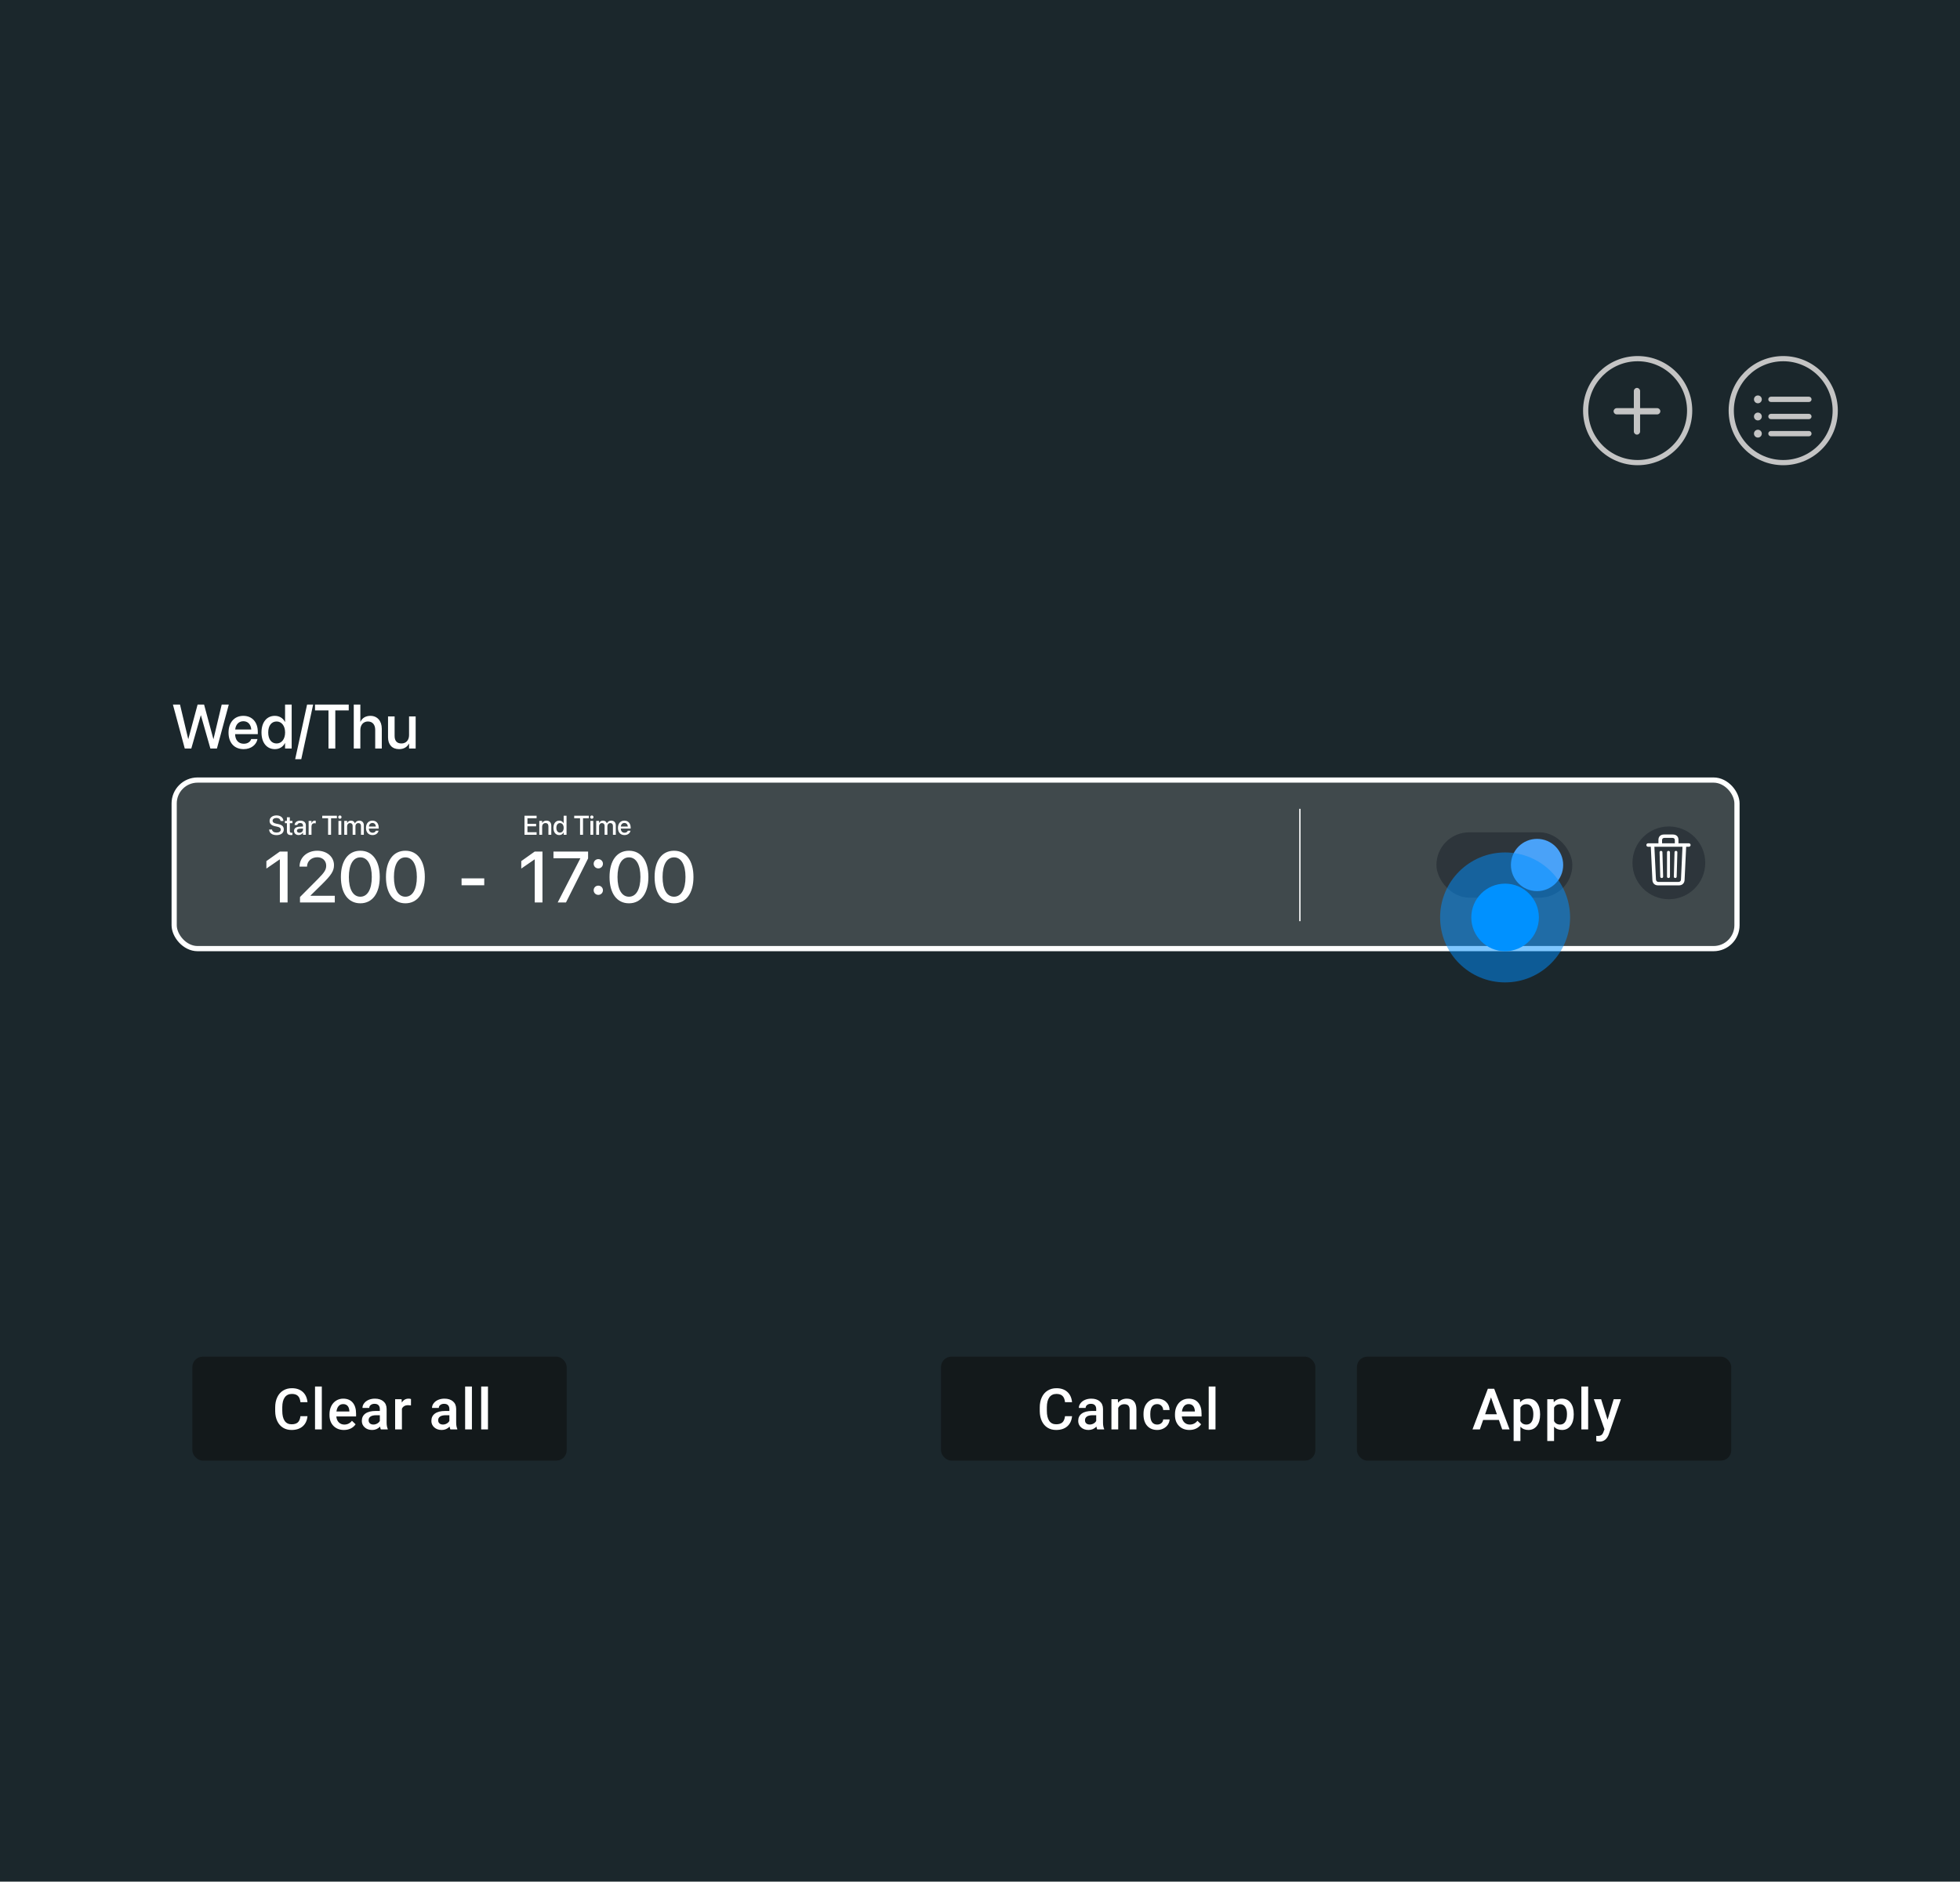 <svg width="377" height="362" viewBox="0 0 377 362" fill="none" xmlns="http://www.w3.org/2000/svg">
<rect width="377" height="362" fill="#1B272C"/>
<circle cx="343" cy="79" r="10" stroke="#C4C4C4"/>
<path d="M338.127 77.587C338.541 77.587 338.879 77.249 338.879 76.83C338.879 76.416 338.541 76.078 338.127 76.078C337.708 76.078 337.37 76.416 337.37 76.83C337.37 77.249 337.708 77.587 338.127 77.587ZM340.635 77.34H347.935C348.219 77.34 348.445 77.114 348.445 76.83C348.445 76.545 348.219 76.319 347.935 76.319H340.635C340.351 76.319 340.125 76.545 340.125 76.83C340.125 77.114 340.351 77.34 340.635 77.34ZM338.127 80.885C338.541 80.885 338.879 80.546 338.879 80.127C338.879 79.714 338.541 79.376 338.127 79.376C337.708 79.376 337.37 79.714 337.37 80.127C337.37 80.546 337.708 80.885 338.127 80.885ZM340.635 80.638H347.935C348.219 80.638 348.445 80.412 348.445 80.127C348.445 79.843 348.219 79.617 347.935 79.617H340.635C340.351 79.617 340.125 79.843 340.125 80.127C340.125 80.412 340.351 80.638 340.635 80.638ZM338.127 84.183C338.541 84.183 338.879 83.844 338.879 83.425C338.879 83.012 338.541 82.673 338.127 82.673C337.708 82.673 337.37 83.012 337.37 83.425C337.37 83.844 337.708 84.183 338.127 84.183ZM340.635 83.936H347.935C348.219 83.936 348.445 83.71 348.445 83.425C348.445 83.141 348.219 82.915 347.935 82.915H340.635C340.351 82.915 340.125 83.141 340.125 83.425C340.125 83.71 340.351 83.936 340.635 83.936Z" fill="#C4C4C4"/>
<circle cx="315" cy="79" r="10" stroke="#C4C4C4"/>
<path d="M310.37 79.122C310.37 79.455 310.644 79.724 310.971 79.724H314.264V83.016C314.264 83.344 314.538 83.618 314.865 83.618C315.193 83.618 315.467 83.344 315.467 83.016V79.724H318.759C319.087 79.724 319.361 79.455 319.361 79.122C319.361 78.794 319.087 78.52 318.759 78.52H315.467V75.228C315.467 74.9 315.193 74.626 314.865 74.626C314.538 74.626 314.264 74.9 314.264 75.228V78.52H310.971C310.644 78.52 310.37 78.794 310.37 79.122Z" fill="#C4C4C4"/>
<rect x="261" y="261" width="72" height="20" rx="2" fill="#13191B"/>
<path d="M288.306 273.179H285.276L284.643 275H283.23L286.184 267.18H287.403L290.363 275H288.945L288.306 273.179ZM285.658 272.083H287.924L286.791 268.839L285.658 272.083ZM296.233 272.153C296.233 273.052 296.029 273.77 295.621 274.307C295.212 274.841 294.665 275.107 293.977 275.107C293.34 275.107 292.829 274.898 292.446 274.479V277.234H291.141V269.188H292.344L292.398 269.779C292.781 269.314 293.302 269.081 293.961 269.081C294.67 269.081 295.225 269.346 295.626 269.876C296.031 270.402 296.233 271.135 296.233 272.073V272.153ZM294.933 272.041C294.933 271.46 294.817 271 294.584 270.66C294.355 270.32 294.025 270.15 293.596 270.15C293.062 270.15 292.679 270.37 292.446 270.811V273.389C292.683 273.84 293.069 274.065 293.606 274.065C294.022 274.065 294.346 273.899 294.579 273.566C294.815 273.229 294.933 272.721 294.933 272.041ZM302.705 272.153C302.705 273.052 302.5 273.77 302.092 274.307C301.684 274.841 301.136 275.107 300.449 275.107C299.811 275.107 299.301 274.898 298.918 274.479V277.234H297.613V269.188H298.816L298.87 269.779C299.253 269.314 299.774 269.081 300.433 269.081C301.142 269.081 301.697 269.346 302.098 269.876C302.502 270.402 302.705 271.135 302.705 272.073V272.153ZM301.405 272.041C301.405 271.46 301.288 271 301.056 270.66C300.826 270.32 300.497 270.15 300.067 270.15C299.534 270.15 299.151 270.37 298.918 270.811V273.389C299.154 273.84 299.541 274.065 300.078 274.065C300.493 274.065 300.818 273.899 301.05 273.566C301.287 273.229 301.405 272.721 301.405 272.041ZM305.476 275H304.17V266.75H305.476V275ZM309.208 273.131L310.39 269.188H311.781L309.471 275.881C309.117 276.858 308.515 277.347 307.667 277.347C307.477 277.347 307.267 277.315 307.038 277.25V276.241L307.285 276.257C307.615 276.257 307.862 276.196 308.026 276.074C308.195 275.956 308.327 275.756 308.424 275.473L308.612 274.973L306.571 269.188H307.978L309.208 273.131Z" fill="white"/>
<rect x="181" y="261" width="72" height="20" rx="2" fill="#13191B"/>
<path d="M206.208 272.454C206.129 273.288 205.821 273.94 205.284 274.409C204.747 274.875 204.033 275.107 203.141 275.107C202.518 275.107 201.968 274.961 201.492 274.667C201.019 274.37 200.654 273.949 200.396 273.405C200.139 272.861 200.004 272.229 199.994 271.509V270.778C199.994 270.041 200.124 269.391 200.386 268.829C200.647 268.266 201.021 267.833 201.508 267.529C201.999 267.224 202.565 267.072 203.206 267.072C204.068 267.072 204.763 267.307 205.289 267.776C205.816 268.245 206.122 268.907 206.208 269.763H204.854C204.79 269.201 204.625 268.796 204.36 268.549C204.099 268.299 203.714 268.173 203.206 268.173C202.615 268.173 202.16 268.39 201.841 268.823C201.526 269.253 201.365 269.885 201.358 270.719V271.412C201.358 272.257 201.508 272.902 201.809 273.346C202.113 273.79 202.557 274.012 203.141 274.012C203.675 274.012 204.076 273.892 204.344 273.652C204.613 273.412 204.783 273.013 204.854 272.454H206.208ZM211.047 275C210.99 274.889 210.939 274.708 210.896 274.458C210.481 274.891 209.973 275.107 209.371 275.107C208.787 275.107 208.311 274.941 207.942 274.608C207.574 274.275 207.389 273.863 207.389 273.373C207.389 272.753 207.618 272.279 208.077 271.949C208.539 271.616 209.197 271.45 210.053 271.45H210.853V271.068C210.853 270.768 210.769 270.528 210.601 270.349C210.433 270.166 210.177 270.075 209.833 270.075C209.536 270.075 209.292 270.15 209.103 270.3C208.913 270.447 208.818 270.635 208.818 270.864H207.513C207.513 270.546 207.618 270.248 207.83 269.973C208.041 269.693 208.327 269.475 208.689 269.317C209.054 269.16 209.461 269.081 209.908 269.081C210.589 269.081 211.131 269.253 211.536 269.597C211.94 269.937 212.148 270.417 212.159 271.036V273.657C212.159 274.18 212.232 274.597 212.379 274.909V275H211.047ZM209.613 274.06C209.871 274.06 210.112 273.997 210.338 273.872C210.567 273.747 210.739 273.578 210.853 273.367V272.271H210.15C209.666 272.271 209.303 272.356 209.06 272.524C208.816 272.692 208.694 272.93 208.694 273.238C208.694 273.489 208.777 273.689 208.941 273.84C209.11 273.987 209.333 274.06 209.613 274.06ZM215.01 269.188L215.048 269.86C215.478 269.341 216.041 269.081 216.74 269.081C217.95 269.081 218.566 269.774 218.587 271.16V275H217.282V271.235C217.282 270.866 217.202 270.594 217.041 270.418C216.883 270.239 216.623 270.15 216.262 270.15C215.735 270.15 215.343 270.388 215.085 270.864V275H213.78V269.188H215.01ZM222.583 274.065C222.909 274.065 223.179 273.971 223.394 273.781C223.609 273.591 223.723 273.356 223.738 273.077H224.968C224.953 273.439 224.841 273.777 224.629 274.092C224.418 274.404 224.132 274.651 223.77 274.833C223.408 275.016 223.018 275.107 222.599 275.107C221.786 275.107 221.142 274.844 220.666 274.318C220.189 273.792 219.951 273.065 219.951 272.137V272.003C219.951 271.118 220.188 270.411 220.66 269.881C221.133 269.348 221.777 269.081 222.594 269.081C223.285 269.081 223.847 269.283 224.28 269.688C224.717 270.089 224.946 270.617 224.968 271.272H223.738C223.723 270.939 223.609 270.666 223.394 270.451C223.183 270.236 222.912 270.128 222.583 270.128C222.16 270.128 221.835 270.282 221.605 270.59C221.376 270.895 221.26 271.358 221.256 271.981V272.191C221.256 272.821 221.369 273.292 221.595 273.604C221.824 273.911 222.153 274.065 222.583 274.065ZM228.786 275.107C227.959 275.107 227.288 274.848 226.772 274.329C226.26 273.806 226.004 273.111 226.004 272.245V272.083C226.004 271.503 226.115 270.986 226.337 270.531C226.563 270.073 226.878 269.717 227.282 269.462C227.687 269.208 228.138 269.081 228.636 269.081C229.427 269.081 230.038 269.333 230.467 269.838C230.901 270.343 231.117 271.058 231.117 271.981V272.508H227.32C227.359 272.988 227.519 273.367 227.798 273.646C228.081 273.926 228.435 274.065 228.861 274.065C229.459 274.065 229.946 273.824 230.322 273.34L231.026 274.012C230.793 274.359 230.482 274.629 230.091 274.823C229.705 275.013 229.27 275.107 228.786 275.107ZM228.63 270.128C228.272 270.128 227.982 270.254 227.76 270.504C227.542 270.755 227.402 271.104 227.341 271.552H229.828V271.455C229.8 271.018 229.683 270.689 229.479 270.467C229.275 270.241 228.992 270.128 228.63 270.128ZM233.797 275H232.492V266.75H233.797V275Z" fill="white"/>
<rect x="37" y="261" width="72" height="20" rx="2" fill="#13191B"/>
<path d="M59.145 272.454C59.066 273.288 58.758 273.94 58.221 274.409C57.684 274.875 56.97 275.107 56.078 275.107C55.455 275.107 54.905 274.961 54.429 274.667C53.956 274.37 53.591 273.949 53.333 273.405C53.076 272.861 52.941 272.229 52.931 271.509V270.778C52.931 270.041 53.061 269.391 53.323 268.829C53.584 268.266 53.958 267.833 54.445 267.529C54.936 267.224 55.502 267.072 56.142 267.072C57.005 267.072 57.7 267.307 58.227 267.776C58.753 268.245 59.059 268.907 59.145 269.763H57.791C57.727 269.201 57.562 268.796 57.297 268.549C57.036 268.299 56.651 268.173 56.142 268.173C55.552 268.173 55.097 268.39 54.778 268.823C54.463 269.253 54.302 269.885 54.295 270.719V271.412C54.295 272.257 54.445 272.902 54.746 273.346C55.05 273.79 55.494 274.012 56.078 274.012C56.612 274.012 57.013 273.892 57.281 273.652C57.55 273.412 57.72 273.013 57.791 272.454H59.145ZM61.9 275H60.595V266.75H61.9V275ZM66.159 275.107C65.332 275.107 64.66 274.848 64.144 274.329C63.632 273.806 63.376 273.111 63.376 272.245V272.083C63.376 271.503 63.487 270.986 63.709 270.531C63.935 270.073 64.25 269.717 64.655 269.462C65.059 269.208 65.51 269.081 66.008 269.081C66.8 269.081 67.41 269.333 67.84 269.838C68.273 270.343 68.49 271.058 68.49 271.981V272.508H64.692C64.732 272.988 64.891 273.367 65.17 273.646C65.453 273.926 65.808 274.065 66.234 274.065C66.832 274.065 67.319 273.824 67.695 273.34L68.398 274.012C68.166 274.359 67.854 274.629 67.464 274.823C67.077 275.013 66.642 275.107 66.159 275.107ZM66.003 270.128C65.645 270.128 65.355 270.254 65.133 270.504C64.914 270.755 64.775 271.104 64.714 271.552H67.201V271.455C67.172 271.018 67.056 270.689 66.852 270.467C66.647 270.241 66.365 270.128 66.003 270.128ZM73.253 275C73.196 274.889 73.146 274.708 73.103 274.458C72.688 274.891 72.179 275.107 71.578 275.107C70.994 275.107 70.518 274.941 70.149 274.608C69.78 274.275 69.596 273.863 69.596 273.373C69.596 272.753 69.825 272.279 70.283 271.949C70.745 271.616 71.404 271.45 72.26 271.45H73.06V271.068C73.06 270.768 72.976 270.528 72.808 270.349C72.639 270.166 72.383 270.075 72.04 270.075C71.742 270.075 71.499 270.15 71.309 270.3C71.119 270.447 71.024 270.635 71.024 270.864H69.719C69.719 270.546 69.825 270.248 70.036 269.973C70.247 269.693 70.534 269.475 70.895 269.317C71.261 269.16 71.667 269.081 72.115 269.081C72.795 269.081 73.338 269.253 73.742 269.597C74.147 269.937 74.355 270.417 74.365 271.036V273.657C74.365 274.18 74.439 274.597 74.585 274.909V275H73.253ZM71.819 274.06C72.077 274.06 72.319 273.997 72.544 273.872C72.774 273.747 72.945 273.578 73.06 273.367V272.271H72.356C71.873 272.271 71.51 272.356 71.266 272.524C71.023 272.692 70.901 272.93 70.901 273.238C70.901 273.489 70.983 273.689 71.148 273.84C71.316 273.987 71.54 274.06 71.819 274.06ZM79.048 270.381C78.876 270.352 78.699 270.338 78.517 270.338C77.919 270.338 77.516 270.567 77.308 271.025V275H76.003V269.188H77.249L77.281 269.838C77.596 269.333 78.033 269.081 78.592 269.081C78.778 269.081 78.932 269.106 79.054 269.156L79.048 270.381ZM86.631 275C86.574 274.889 86.524 274.708 86.481 274.458C86.066 274.891 85.557 275.107 84.956 275.107C84.372 275.107 83.896 274.941 83.527 274.608C83.158 274.275 82.974 273.863 82.974 273.373C82.974 272.753 83.203 272.279 83.661 271.949C84.123 271.616 84.782 271.45 85.638 271.45H86.438V271.068C86.438 270.768 86.354 270.528 86.186 270.349C86.017 270.166 85.761 270.075 85.418 270.075C85.12 270.075 84.877 270.15 84.687 270.3C84.497 270.447 84.402 270.635 84.402 270.864H83.097C83.097 270.546 83.203 270.248 83.414 269.973C83.625 269.693 83.912 269.475 84.273 269.317C84.639 269.16 85.045 269.081 85.493 269.081C86.173 269.081 86.716 269.253 87.12 269.597C87.525 269.937 87.733 270.417 87.743 271.036V273.657C87.743 274.18 87.817 274.597 87.963 274.909V275H86.631ZM85.197 274.06C85.455 274.06 85.697 273.997 85.922 273.872C86.152 273.747 86.323 273.578 86.438 273.367V272.271H85.734C85.251 272.271 84.888 272.356 84.644 272.524C84.401 272.692 84.279 272.93 84.279 273.238C84.279 273.489 84.361 273.689 84.526 273.84C84.694 273.987 84.918 274.06 85.197 274.06ZM90.772 275H89.467V266.75H90.772V275ZM93.86 275H92.555V266.75H93.86V275Z" fill="white"/>
<path d="M35.537 144H36.797L38.619 137.625H38.648L40.465 144H41.725L44.01 135.545H42.645L41.068 142.172H41.039L39.252 135.545H38.01L36.223 142.172H36.199L34.623 135.545H33.258L35.537 144ZM46.863 144.123C48.357 144.123 49.307 143.232 49.506 142.254L49.518 142.189H48.316L48.299 142.236C48.141 142.699 47.643 143.086 46.893 143.086C45.885 143.086 45.246 142.406 45.223 141.24H49.588V140.812C49.588 138.961 48.527 137.719 46.799 137.719C45.07 137.719 43.957 139.008 43.957 140.936V140.941C43.957 142.887 45.053 144.123 46.863 144.123ZM46.805 138.756C47.631 138.756 48.228 139.277 48.334 140.344H45.24C45.352 139.312 45.984 138.756 46.805 138.756ZM52.875 144.123C53.76 144.123 54.44 143.678 54.809 142.957H54.832V144H56.103V135.545H54.832V138.885H54.809C54.44 138.158 53.736 137.719 52.863 137.719C51.316 137.719 50.297 138.949 50.297 140.912V140.918C50.297 142.881 51.305 144.123 52.875 144.123ZM53.209 143.033C52.207 143.033 51.592 142.23 51.592 140.918V140.912C51.592 139.611 52.213 138.803 53.209 138.803C54.158 138.803 54.838 139.635 54.838 140.912V140.918C54.838 142.201 54.164 143.033 53.209 143.033ZM60.234 135.545H59.068L56.777 146.051H57.949L60.234 135.545ZM63.182 144H64.494V136.676H67.078V135.545H60.592V136.676H63.182V144ZM68.045 144H69.311V140.432C69.311 139.471 69.891 138.803 70.764 138.803C71.654 138.803 72.17 139.412 72.17 140.432V144H73.436V140.191C73.436 138.703 72.568 137.719 71.25 137.719C70.33 137.719 69.668 138.135 69.34 138.85H69.311V135.545H68.045V144ZM76.764 144.123C77.701 144.123 78.328 143.695 78.65 143.074H78.68V144H79.951V137.836H78.68V141.434C78.68 142.395 78.106 143.033 77.215 143.033C76.336 143.033 75.902 142.518 75.902 141.586V137.836H74.637V141.832C74.637 143.25 75.41 144.123 76.764 144.123Z" fill="white"/>
<rect x="33.5" y="150.072" width="300.604" height="32.428" rx="4.5" fill="#40494C" stroke="white"/>
<path d="M53.184 160.666C54.054 160.666 54.583 160.241 54.583 159.572V159.569C54.583 159.002 54.257 158.694 53.499 158.534L53.097 158.45C52.639 158.351 52.431 158.183 52.431 157.908V157.906C52.431 157.585 52.721 157.369 53.176 157.367C53.611 157.367 53.906 157.573 53.957 157.913L53.96 157.949H54.514L54.512 157.906C54.473 157.29 53.95 156.873 53.184 156.873C52.408 156.873 51.856 157.303 51.854 157.929V157.931C51.854 158.476 52.202 158.806 52.922 158.959L53.321 159.043C53.807 159.15 54.008 159.31 54.008 159.605V159.607C54.008 159.951 53.698 160.172 53.207 160.172C52.716 160.172 52.377 159.961 52.327 159.623L52.322 159.59H51.767L51.77 159.628C51.815 160.274 52.36 160.666 53.184 160.666ZM55.969 160.658C56.081 160.658 56.185 160.645 56.249 160.635V160.21C56.208 160.215 56.16 160.22 56.101 160.22C55.87 160.22 55.748 160.139 55.748 159.867V158.366H56.249V157.929H55.748V157.232H55.186V157.929H54.802V158.366H55.186V159.9C55.186 160.434 55.44 160.658 55.969 160.658ZM57.449 160.653C57.803 160.653 58.113 160.47 58.269 160.182H58.279V160.604H58.831V158.76C58.831 158.224 58.416 157.878 57.762 157.878C57.103 157.878 56.704 158.231 56.666 158.692L56.663 158.72H57.182L57.187 158.697C57.233 158.483 57.429 158.333 57.747 158.333C58.088 158.333 58.279 158.511 58.279 158.806V159.007L57.551 159.05C56.918 159.089 56.557 159.373 56.557 159.839V159.844C56.557 160.325 56.915 160.653 57.449 160.653ZM57.111 159.831V159.826C57.111 159.6 57.294 159.455 57.625 159.434L58.279 159.394V159.602C58.279 159.951 57.986 160.213 57.599 160.213C57.304 160.213 57.111 160.065 57.111 159.831ZM59.365 160.604H59.914V159.01C59.914 158.61 60.133 158.379 60.486 158.379C60.593 158.379 60.69 158.392 60.733 158.409V157.898C60.69 157.89 60.621 157.878 60.542 157.878C60.237 157.878 60.013 158.074 59.927 158.386H59.914V157.929H59.365V160.604ZM63.109 160.604H63.679V157.425H64.8V156.934H61.985V157.425H63.109V160.604ZM65.375 157.517C65.556 157.517 65.696 157.374 65.696 157.201C65.696 157.026 65.556 156.883 65.375 156.883C65.197 156.883 65.055 157.026 65.055 157.201C65.055 157.374 65.197 157.517 65.375 157.517ZM65.1 160.604H65.65V157.929H65.1V160.604ZM66.217 160.604H66.766V158.951C66.766 158.605 66.998 158.348 67.324 158.348C67.634 158.348 67.83 158.547 67.83 158.857V160.604H68.369V158.931C68.369 158.593 68.595 158.348 68.921 158.348C69.246 158.348 69.432 158.549 69.432 158.898V160.604H69.984V158.765C69.984 158.229 69.638 157.878 69.109 157.878C68.728 157.878 68.412 158.079 68.275 158.404H68.262C68.155 158.069 67.886 157.878 67.517 157.878C67.166 157.878 66.894 158.063 66.779 158.343H66.766V157.929H66.217V160.604ZM71.658 160.658C72.306 160.658 72.719 160.271 72.805 159.847L72.81 159.819H72.289L72.281 159.839C72.212 160.04 71.996 160.208 71.671 160.208C71.233 160.208 70.956 159.913 70.946 159.406H72.841V159.221C72.841 158.417 72.38 157.878 71.63 157.878C70.879 157.878 70.396 158.437 70.396 159.274V159.277C70.396 160.121 70.872 160.658 71.658 160.658ZM71.632 158.328C71.991 158.328 72.251 158.554 72.296 159.017H70.953C71.002 158.57 71.276 158.328 71.632 158.328Z" fill="white"/>
<path d="M100.883 160.604H103.213V160.113H101.453V158.974H103.119V158.495H101.453V157.425H103.213V156.934H100.883V160.604ZM103.732 160.604H104.281V159.045C104.281 158.628 104.531 158.348 104.917 158.348C105.299 158.348 105.487 158.574 105.487 158.976V160.604H106.039V158.872C106.039 158.256 105.701 157.877 105.113 157.877C104.709 157.877 104.434 158.06 104.294 158.333H104.281V157.928H103.732V160.604ZM107.57 160.657C107.954 160.657 108.249 160.464 108.41 160.151H108.42V160.604H108.972V156.934H108.42V158.383H108.41C108.249 158.068 107.944 157.877 107.565 157.877C106.894 157.877 106.451 158.411 106.451 159.264V159.266C106.451 160.118 106.888 160.657 107.57 160.657ZM107.715 160.184C107.28 160.184 107.013 159.836 107.013 159.266V159.264C107.013 158.699 107.283 158.348 107.715 158.348C108.127 158.348 108.422 158.709 108.422 159.264V159.266C108.422 159.823 108.13 160.184 107.715 160.184ZM111.571 160.604H112.141V157.425H113.263V156.934H110.447V157.425H111.571V160.604ZM113.838 157.516C114.018 157.516 114.158 157.374 114.158 157.201C114.158 157.025 114.018 156.883 113.838 156.883C113.659 156.883 113.517 157.025 113.517 157.201C113.517 157.374 113.659 157.516 113.838 157.516ZM113.563 160.604H114.112V157.928H113.563V160.604ZM114.679 160.604H115.229V158.951C115.229 158.605 115.46 158.348 115.786 158.348C116.096 158.348 116.292 158.546 116.292 158.857V160.604H116.831V158.93C116.831 158.592 117.058 158.348 117.383 158.348C117.709 158.348 117.895 158.549 117.895 158.897V160.604H118.446V158.765C118.446 158.228 118.101 157.877 117.571 157.877C117.19 157.877 116.875 158.078 116.737 158.404H116.724C116.618 158.068 116.348 157.877 115.979 157.877C115.628 157.877 115.356 158.063 115.242 158.343H115.229V157.928H114.679V160.604ZM120.12 160.657C120.769 160.657 121.181 160.271 121.267 159.846L121.272 159.818H120.751L120.743 159.838C120.675 160.039 120.458 160.207 120.133 160.207C119.695 160.207 119.418 159.912 119.408 159.406H121.303V159.22C121.303 158.417 120.843 157.877 120.092 157.877C119.342 157.877 118.859 158.437 118.859 159.274V159.276C118.859 160.121 119.334 160.657 120.12 160.657ZM120.095 158.328C120.453 158.328 120.713 158.554 120.759 159.017H119.416C119.464 158.569 119.739 158.328 120.095 158.328Z" fill="white"/>
<path d="M53.829 173.62H55.315V163.832H53.816L51.238 165.664V167.102L53.795 165.338H53.829V173.62ZM57.702 173.62H64.397V172.338H59.737V172.277L61.962 170.093C63.718 168.357 64.241 167.563 64.241 166.444V166.43C64.241 164.85 62.898 163.67 61.019 163.67C59.106 163.67 57.621 164.938 57.621 166.688V166.729H59.059V166.688C59.072 165.698 59.893 164.924 61.039 164.924C62.029 164.924 62.735 165.589 62.742 166.518V166.532C62.742 167.292 62.45 167.807 61.148 169.11L57.702 172.576V173.62ZM69.308 173.783C71.641 173.783 73.045 171.836 73.045 168.73V168.716C73.045 165.61 71.641 163.67 69.308 163.67C66.968 163.67 65.57 165.61 65.57 168.716V168.73C65.57 171.836 66.968 173.783 69.308 173.783ZM69.308 172.515C67.91 172.515 67.103 171.077 67.103 168.73V168.716C67.103 166.369 67.91 164.945 69.308 164.945C70.698 164.945 71.512 166.369 71.512 168.716V168.73C71.512 171.077 70.698 172.515 69.308 172.515ZM77.976 173.783C80.309 173.783 81.713 171.836 81.713 168.73V168.716C81.713 165.61 80.309 163.67 77.976 163.67C75.636 163.67 74.239 165.61 74.239 168.716V168.73C74.239 171.836 75.636 173.783 77.976 173.783ZM77.976 172.515C76.579 172.515 75.772 171.077 75.772 168.73V168.716C75.772 166.369 76.579 164.945 77.976 164.945C79.367 164.945 80.18 166.369 80.18 168.716V168.73C80.18 171.077 79.367 172.515 77.976 172.515ZM88.781 170.31H93.143V168.987H88.781V170.31ZM102.856 173.62H104.341V163.832H102.842L100.265 165.664V167.102L102.822 165.338H102.856V173.62ZM107.271 173.62H108.865L113.118 165.148V163.832H106.457V165.114H111.619V165.148L107.271 173.62ZM115.085 167.068C115.58 167.068 115.974 166.674 115.974 166.173C115.974 165.677 115.58 165.284 115.085 165.284C114.583 165.284 114.19 165.677 114.19 166.173C114.19 166.674 114.583 167.068 115.085 167.068ZM115.085 172.162C115.58 172.162 115.974 171.768 115.974 171.273C115.974 170.771 115.58 170.385 115.085 170.385C114.583 170.385 114.19 170.771 114.19 171.273C114.19 171.768 114.583 172.162 115.085 172.162ZM120.979 173.783C123.313 173.783 124.717 171.836 124.717 168.73V168.716C124.717 165.61 123.313 163.67 120.979 163.67C118.639 163.67 117.242 165.61 117.242 168.716V168.73C117.242 171.836 118.639 173.783 120.979 173.783ZM120.979 172.515C119.582 172.515 118.775 171.077 118.775 168.73V168.716C118.775 166.369 119.582 164.945 120.979 164.945C122.37 164.945 123.184 166.369 123.184 168.716V168.73C123.184 171.077 122.37 172.515 120.979 172.515ZM129.648 173.783C131.981 173.783 133.385 171.836 133.385 168.73V168.716C133.385 165.61 131.981 163.67 129.648 163.67C127.308 163.67 125.911 165.61 125.911 168.716V168.73C125.911 171.836 127.308 173.783 129.648 173.783ZM129.648 172.515C128.251 172.515 127.444 171.077 127.444 168.73V168.716C127.444 166.369 128.251 164.945 129.648 164.945C131.038 164.945 131.852 166.369 131.852 168.716V168.73C131.852 171.077 131.038 172.515 129.648 172.515Z" fill="white"/>
<line x1="250.029" y1="155.604" x2="250.029" y2="177.219" stroke="white" stroke-width="0.251"/>
<rect x="276.294" y="160.128" width="26.139" height="12.567" rx="6.283" fill="#2D353B"/>
<circle cx="295.647" cy="166.412" r="5.027" fill="#4AA2F8"/>
<circle cx="321" cy="166" r="7" fill="#2D353B"/>
<path d="M318.914 170.332H322.943C323.572 170.332 323.994 169.923 324.024 169.294L324.328 162.905H324.855C325.035 162.905 325.18 162.751 325.18 162.571C325.18 162.391 325.035 162.241 324.855 162.241H322.847V161.569C322.847 160.932 322.434 160.545 321.757 160.545H320.087C319.41 160.545 318.997 160.932 318.997 161.569V162.241H317.002C316.826 162.241 316.672 162.391 316.672 162.571C316.672 162.755 316.826 162.905 317.002 162.905H317.529L317.833 169.299C317.863 169.927 318.276 170.332 318.914 170.332ZM319.696 161.613C319.696 161.362 319.872 161.2 320.135 161.2H321.708C321.972 161.2 322.148 161.362 322.148 161.613V162.241H319.696V161.613ZM318.975 169.668C318.725 169.668 318.536 169.479 318.522 169.22L318.215 162.905H323.62L323.33 169.22C323.321 169.483 323.132 169.668 322.873 169.668H318.975ZM319.625 168.917C319.792 168.917 319.902 168.811 319.898 168.657L319.762 163.955C319.757 163.801 319.647 163.7 319.489 163.7C319.322 163.7 319.212 163.806 319.217 163.959L319.349 168.657C319.353 168.815 319.463 168.917 319.625 168.917ZM320.926 168.917C321.093 168.917 321.212 168.811 321.212 168.657V163.959C321.212 163.806 321.093 163.7 320.926 163.7C320.759 163.7 320.645 163.806 320.645 163.959V168.657C320.645 168.811 320.759 168.917 320.926 168.917ZM322.231 168.917C322.39 168.917 322.5 168.815 322.504 168.657L322.636 163.959C322.64 163.806 322.53 163.7 322.363 163.7C322.205 163.7 322.095 163.801 322.091 163.959L321.959 168.657C321.955 168.811 322.064 168.917 322.231 168.917Z" fill="white"/>
<circle cx="289.5" cy="176.5" r="12.5" fill="#0091FF" fill-opacity="0.5"/>
<circle cx="289.5" cy="176.5" r="6.5" fill="#0091FF"/>
</svg>
